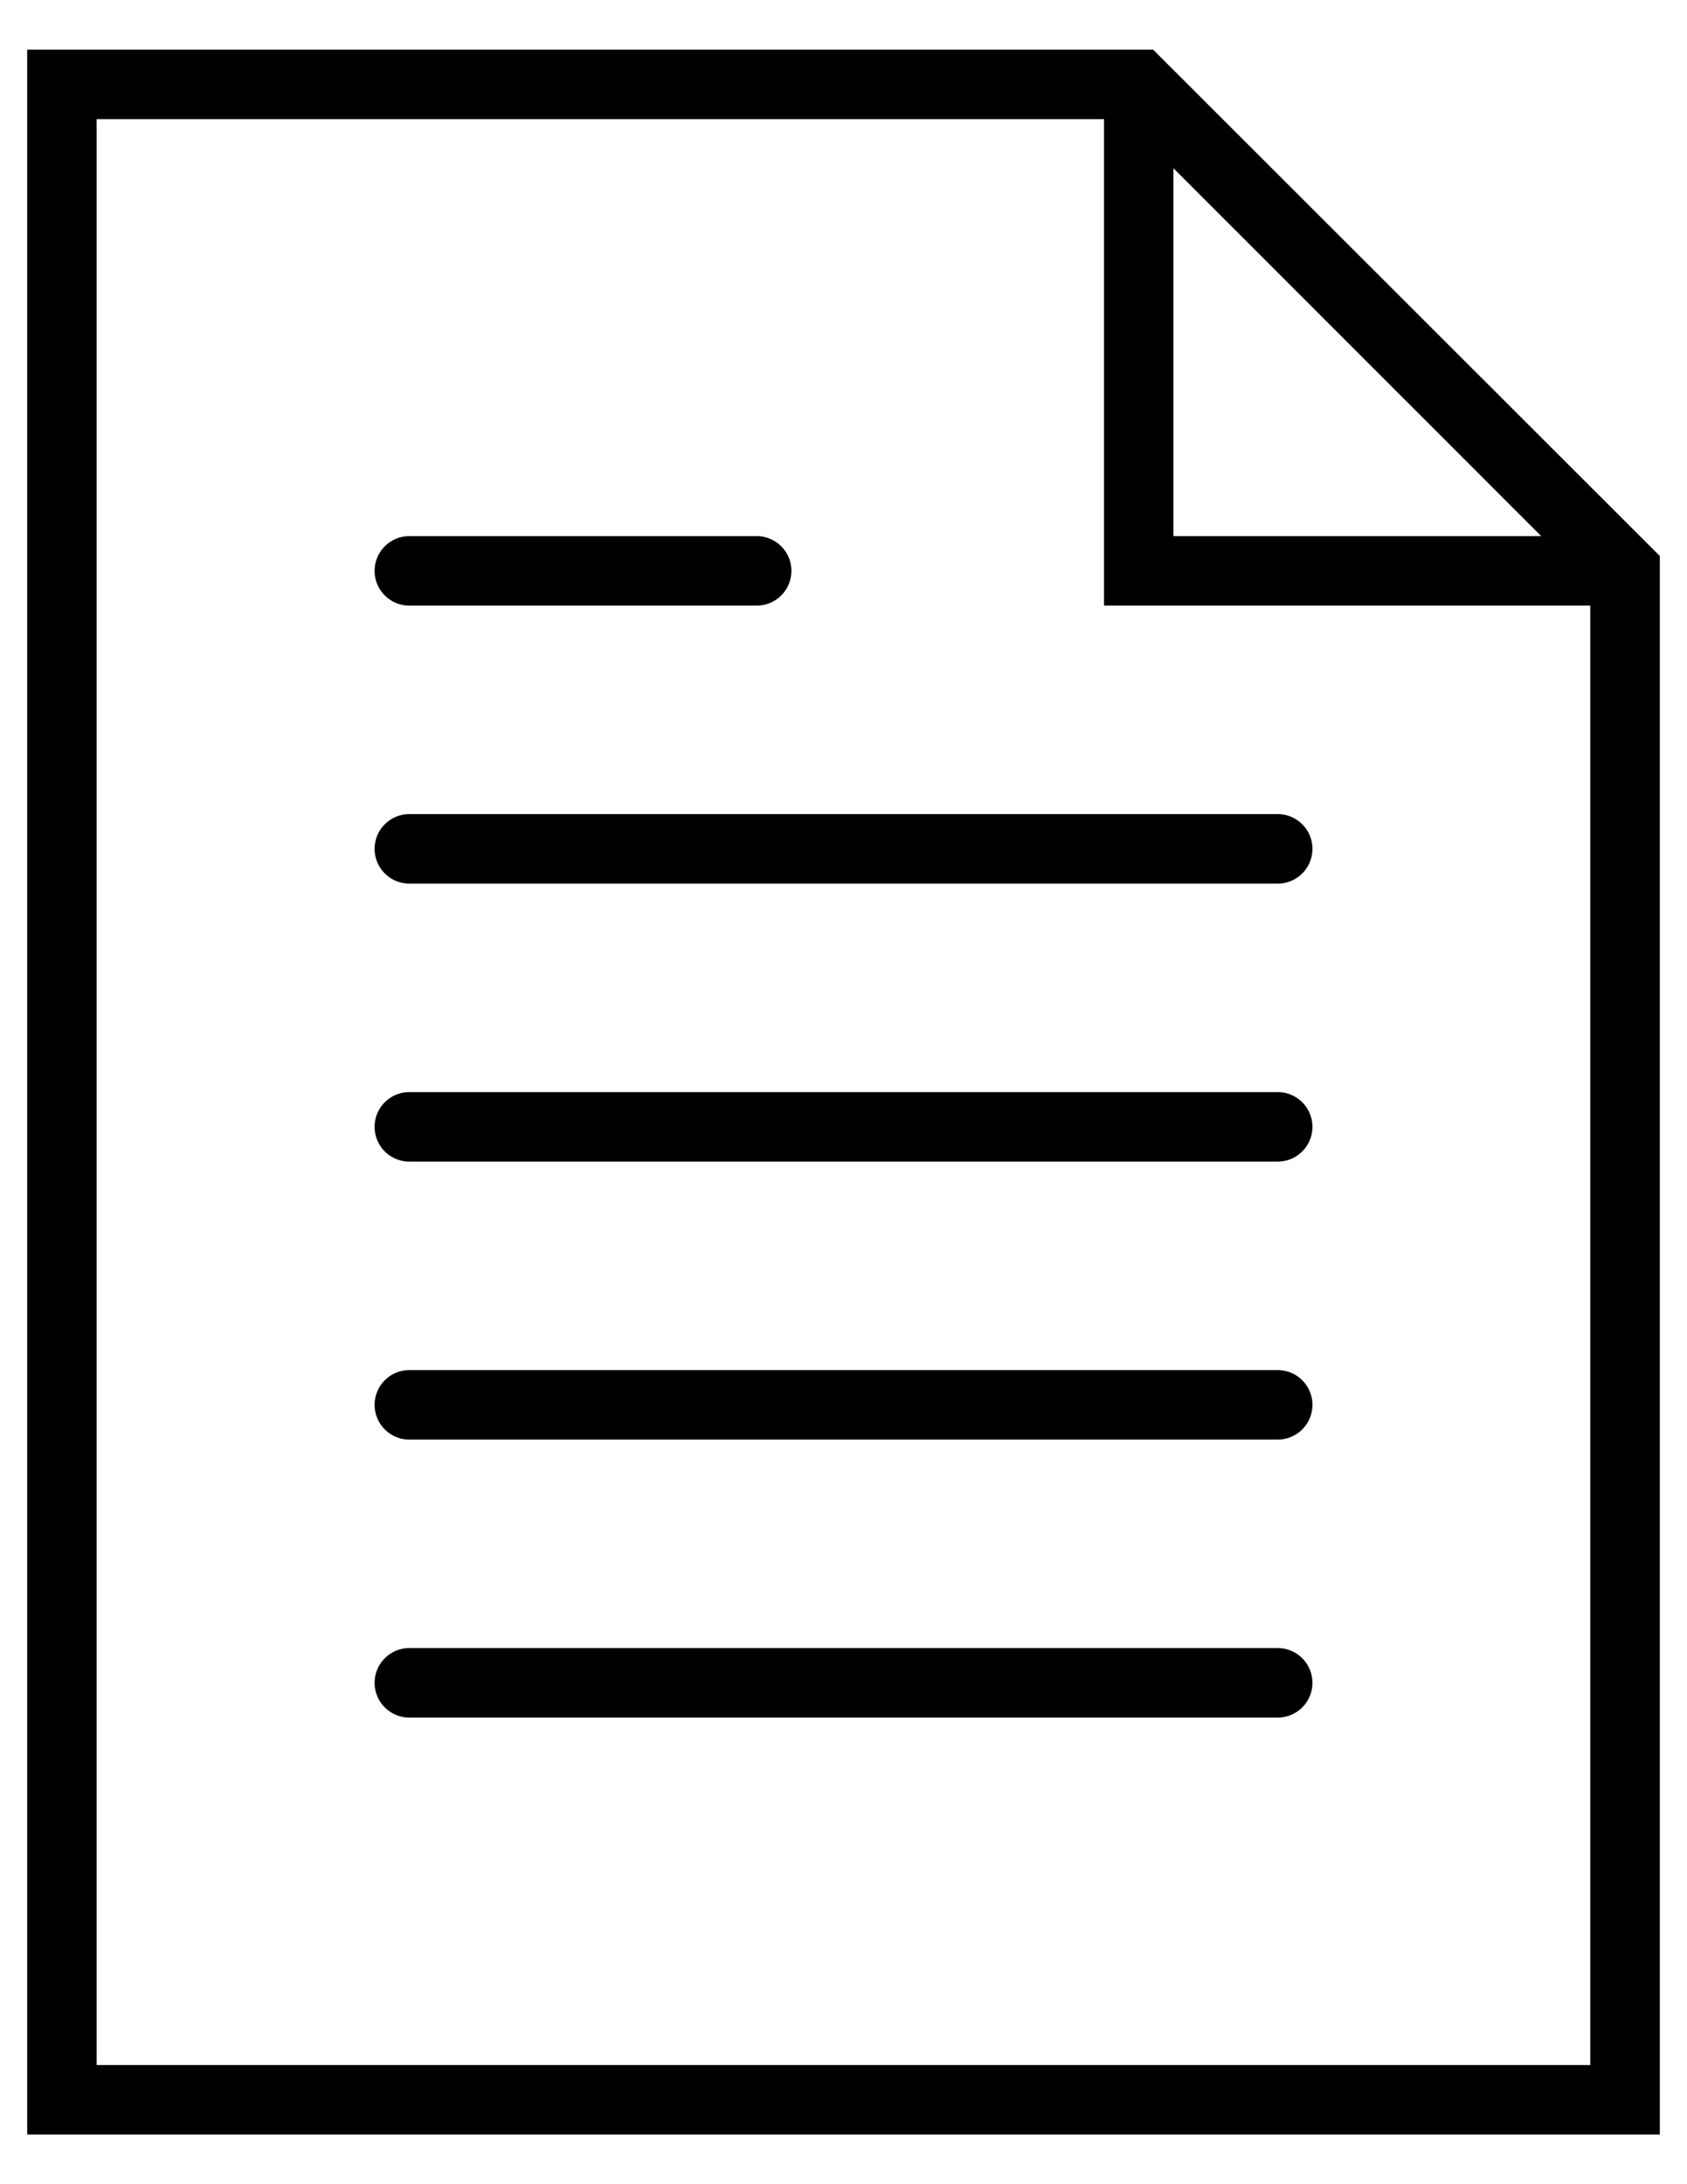 <svg xmlns="http://www.w3.org/2000/svg" xmlns:xlink="http://www.w3.org/1999/xlink" width="17" height="22" viewBox="0 0 17 22">
<defs>
    <style>
      .cls-1 {
        fill-rule: evenodd;
        filter: url(#filter);
      }
    </style>
    <filter id="filter" x="0.281" y="0.5" width="16.438" height="21" filterUnits="userSpaceOnUse">
      <feFlood result="flood" flood-color="#ffcb69"/>
      <feComposite result="composite" operator="in" in2="SourceGraphic"/>
      <feBlend result="blend" in2="SourceGraphic"/>
    </filter>
  </defs>
  <path id="Forma_1" data-name="Forma 1" class="cls-1" d="M12.875,8.2H4.125a0.35,0.35,0,1,0,0,.7h8.751A0.35,0.35,0,0,0,12.875,8.2ZM4.125,6.1h3.5a0.35,0.35,0,0,0,0-.7h-3.5A0.35,0.35,0,1,0,4.125,6.1ZM12.875,11H4.125a0.35,0.35,0,1,0,0,.7h8.751A0.35,0.35,0,1,0,12.875,11Zm0,2.8H4.125a0.35,0.35,0,1,0,0,.7h8.751A0.35,0.35,0,1,0,12.875,13.8Zm0,2.8H4.125a0.35,0.35,0,1,0,0,.7h8.751A0.35,0.35,0,0,0,12.875,16.6ZM11.62,0.5H0.274v21H16.726V5.6Zm0.205,1.195L15.531,5.4H11.825V1.694ZM0.974,20.8V1.2H11.125V6.1h4.9V20.8H0.974Z"/>
</svg>
